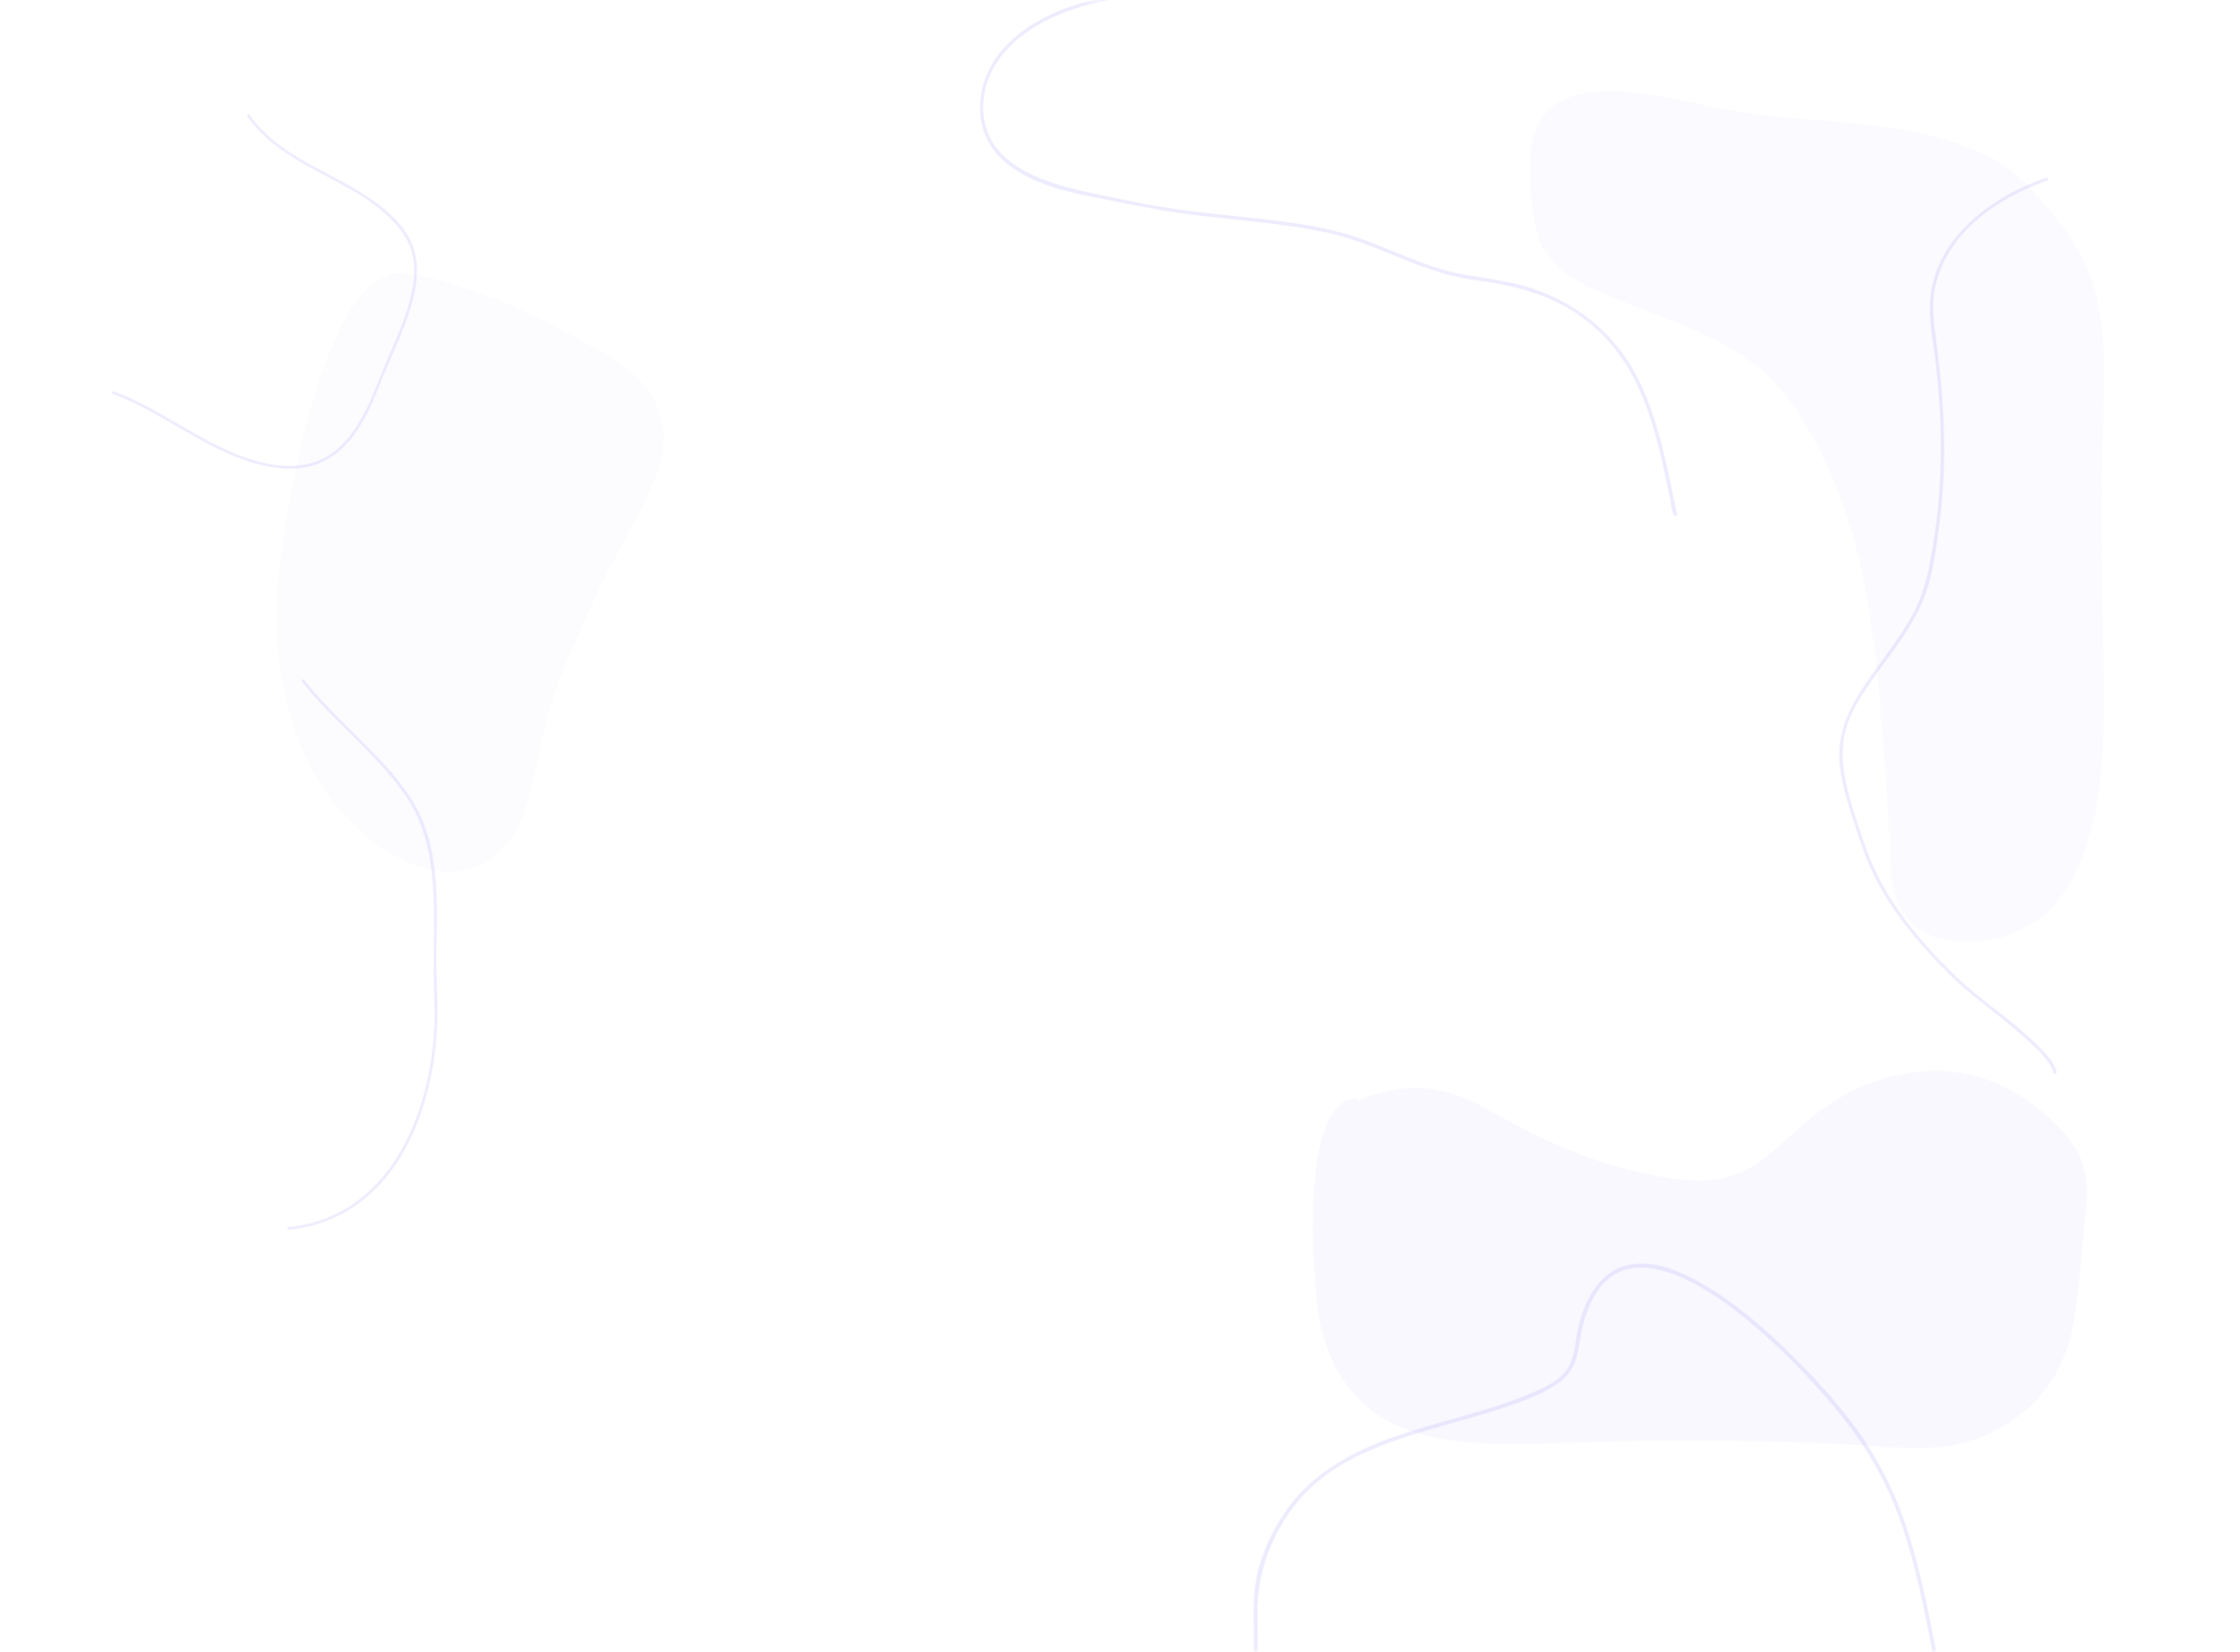 <svg width="320" height="236" viewBox="0 0 320 236" fill="none" xmlns="http://www.w3.org/2000/svg">
<mask id="mask0" mask-type="alpha" maskUnits="userSpaceOnUse" x="0" y="0" width="320" height="236">
<path fill-rule="evenodd" clip-rule="evenodd" d="M0 0H320V236H0V0Z" fill="#FAFCFF"/>
</mask>
<g mask="url(#mask0)">
<path opacity="0.04" d="M92.08 71.709C90.196 75.569 87.988 79.262 86.1 83.125C84.836 85.713 83.633 88.331 82.491 90.975C81.316 93.695 80.132 96.439 79.173 99.244C77.322 104.657 76.713 110.391 74.961 115.826C73.725 119.66 70.963 122.976 67.006 124.128C62.817 125.349 58.695 123.8 55.177 121.534C51.697 119.293 48.725 116.348 46.397 112.931C41.719 106.063 39.779 97.617 39.561 89.401C39.431 84.51 40.025 79.694 40.814 74.882C41.71 69.413 42.827 63.968 44.315 58.628C45.107 55.789 46.005 52.971 47.114 50.239C48.071 47.884 49.16 45.549 50.629 43.466C51.763 41.858 53.166 40.295 55.004 39.494C56.365 38.9 57.788 38.865 59.15 39.263C59.901 39.327 60.65 39.468 61.375 39.639C63.426 40.119 65.381 40.904 67.377 41.561C69.92 42.399 72.408 43.316 74.846 44.43C77.464 45.628 80.015 46.973 82.53 48.374C84.854 49.668 87.252 50.918 89.367 52.542C92.323 54.813 94.598 57.88 94.807 61.706C94.998 65.209 93.587 68.623 92.08 71.709Z" fill="#B9B3F9"/>
<path opacity="0.04" d="M298.001 172.864C297.776 175.378 297.456 177.88 297.247 180.395C297.053 182.732 296.861 185.07 296.518 187.39C295.881 191.682 294.545 195.83 291.687 199.177C288.057 203.427 282.727 206.205 277.185 206.752C273.976 207.069 270.75 206.797 267.544 206.593C264.009 206.37 260.47 206.207 256.93 206.081C249.716 205.822 242.496 205.738 235.278 205.829C230.153 205.893 225.038 206.129 219.916 206.269C215.717 206.383 211.495 206.377 207.328 205.786C203.623 205.26 199.897 204.207 196.762 202.106C193.405 199.856 191.055 196.554 189.674 192.783C188.573 189.775 188.133 186.615 187.882 183.439C187.611 180.028 187.489 176.598 187.565 173.176C187.645 169.616 187.87 165.939 188.869 162.501C189.526 160.234 190.798 157.304 193.463 156.942C193.738 156.905 193.959 157.024 194.1 157.201C196.511 156.218 199.034 155.531 201.656 155.449C204.667 155.353 207.603 156.104 210.323 157.364C211.86 158.075 213.31 158.964 214.795 159.774C216.114 160.494 217.443 161.195 218.788 161.867C224.052 164.497 229.555 166.563 235.332 167.728C238.185 168.304 241.149 168.836 244.069 168.637C246.413 168.478 248.619 167.713 250.608 166.475C252.92 165.034 254.816 163.1 256.841 161.302C258.821 159.544 260.932 157.911 263.235 156.6C268.017 153.875 273.86 152.492 279.352 153.171C284.91 153.858 289.826 156.806 293.777 160.679C295.479 162.347 296.942 164.315 297.628 166.625C298.229 168.647 298.187 170.783 298.001 172.864Z" fill="#675AF6"/>
<path opacity="0.04" d="M300.359 87.585C300.483 97.315 301.138 107.29 299.117 116.881C298.207 121.203 296.666 125.563 293.775 128.973C290.811 132.469 286.579 134.279 282.05 134.566C279.361 134.735 276.46 134.344 274.188 132.798C271.564 131.015 270.429 128.17 270.183 125.095C270.042 123.33 270.127 121.558 270.015 119.793C269.915 118.205 269.765 116.621 269.651 115.034C269.408 111.663 269.191 108.289 268.941 104.92C267.952 91.621 266.48 77.9 260.647 65.724C259.205 62.712 257.503 59.823 255.535 57.123C253.707 54.614 251.467 52.511 248.875 50.803C243.847 47.487 238.062 45.614 232.507 43.399C229.776 42.31 226.973 41.182 224.465 39.63C222.895 38.658 221.686 37.269 220.801 35.68C220.564 35.661 220.336 35.528 220.235 35.246C219.216 32.418 218.745 29.368 218.597 26.373C218.46 23.601 218.51 20.449 219.662 17.866C220.422 16.165 221.844 14.9 223.537 14.162C227.603 12.392 232.5 12.999 236.744 13.67C240.916 14.328 244.995 15.483 249.175 16.077C255.804 17.02 262.518 17.209 269.152 18.138C272.514 18.608 275.865 19.258 279.096 20.317C282.164 21.323 285.192 22.669 287.712 24.717C290.368 26.875 292.48 29.644 294.597 32.309C296.746 35.01 298.295 38.105 299.228 41.427C301.151 48.271 300.541 55.458 300.377 62.471C300.182 70.841 300.253 79.213 300.359 87.585Z" fill="#9D95F8"/>
<g opacity="0.12">
<path d="M58.813 34.76C57.658 32.055 55.197 29.947 52.823 28.322C47.715 24.825 41.429 22.871 37.136 18.25C36.593 17.666 36.098 17.043 35.648 16.384C35.509 16.181 35.176 16.373 35.316 16.578C38.715 21.556 44.506 23.901 49.568 26.767C52.189 28.251 54.764 29.936 56.731 32.25C57.758 33.459 58.569 34.791 58.925 36.35C59.293 37.961 59.209 39.647 58.917 41.262C58.311 44.623 56.891 47.783 55.537 50.895C54.342 53.641 53.376 56.5 51.974 59.151C50.747 61.47 49.16 63.718 46.889 65.116C44.384 66.657 41.397 66.837 38.56 66.31C31.185 64.938 25.251 59.909 18.557 56.877C17.792 56.53 17.016 56.211 16.229 55.92C15.996 55.835 15.896 56.206 16.127 56.291C23.23 58.913 29.126 64.13 36.461 66.209C39.352 67.028 42.535 67.374 45.403 66.275C47.777 65.366 49.622 63.572 51.027 61.493C52.698 59.021 53.723 56.246 54.841 53.502C56.124 50.352 57.643 47.294 58.633 44.031C59.533 41.063 60.072 37.709 58.813 34.76Z" fill="#675AF6"/>
<path d="M239.553 73.312C239.521 73.276 239.392 72.614 239.344 72.4C239.187 71.699 239.042 70.994 238.896 70.29C238.599 68.858 238.314 67.423 237.984 65.999C237.051 61.971 235.893 57.901 234.045 54.19C230.688 47.449 224.756 42.836 217.556 40.806C213.708 39.721 209.689 39.602 205.86 38.451C201.83 37.239 198.045 35.367 194.073 33.993C189.681 32.474 185.052 31.846 180.453 31.309C175.465 30.726 170.452 30.326 165.498 29.485C162.37 28.954 159.244 28.284 156.139 27.626C153.265 27.016 150.368 26.3 147.685 25.077C145.164 23.928 142.754 22.261 141.466 19.735C140.023 16.907 140.195 13.359 141.523 10.523C144.293 4.608 151.292 1.438 157.368 0.233C164.45 -1.172 171.866 -0.994 179.05 -0.953C193.435 -0.872 209.451 -0.218 222.052 -8.354C223.549 -9.32 224.965 -10.403 226.302 -11.58C226.545 -11.793 226.189 -12.147 225.947 -11.934C214.096 -1.498 197.429 -1.358 182.511 -1.434C175.047 -1.473 167.522 -1.67 160.102 -0.701C153.973 0.099 147.446 2.289 143.235 7.055C139.389 11.409 138.575 18.307 142.977 22.59C147.047 26.551 153.339 27.604 158.689 28.651C162.503 29.397 166.29 30.179 170.151 30.664C175.19 31.296 180.261 31.678 185.282 32.454C187.574 32.809 189.864 33.219 192.09 33.88C194.204 34.508 196.255 35.318 198.296 36.148C202.236 37.752 206.189 39.395 210.434 39.981C214.252 40.509 217.987 41.179 221.532 42.762C224.931 44.281 227.957 46.52 230.339 49.386C235.457 55.545 237.002 63.724 238.607 71.353C238.735 71.963 238.772 73.166 239.198 73.667C239.407 73.913 239.761 73.557 239.553 73.312Z" fill="#675AF6"/>
<path d="M62.335 136.28C62.411 129.604 62.871 122.215 59.819 116.054C58.211 112.808 55.67 109.991 53.174 107.406C50.555 104.693 47.766 102.144 45.261 99.322C44.627 98.609 44.015 97.878 43.426 97.127C43.274 96.933 43.003 97.207 43.154 97.399C47.728 103.225 53.858 107.675 58.039 113.828C61.953 119.587 62.045 126.697 61.984 133.419C61.955 136.64 61.928 139.846 62.056 143.065C62.163 145.717 62.024 148.383 61.652 151.011C60.902 156.313 59.238 161.616 56.238 166.09C53.24 170.562 48.828 173.906 43.495 174.982C42.756 175.131 42.009 175.235 41.258 175.304C41.014 175.327 41.012 175.712 41.258 175.689C46.725 175.184 51.585 172.538 55.067 168.307C58.52 164.111 60.55 158.863 61.604 153.576C62.139 150.893 62.429 148.159 62.47 145.424C62.516 142.377 62.3 139.331 62.335 136.28Z" fill="#675AF6"/>
<path d="M293.787 153.177C293.612 152.06 292.7 151.073 291.968 150.272C290.756 148.945 289.391 147.756 288.018 146.599C285.41 144.401 282.577 142.434 280.073 140.119C276.372 136.695 272.888 132.786 270.182 128.525C268.728 126.234 267.509 123.797 266.593 121.242C265.612 118.508 264.665 115.704 263.95 112.889C263.221 110.018 262.898 107.023 263.712 104.132C264.439 101.55 266.002 99.225 267.522 97.045C270.336 93.01 273.629 89.155 275.216 84.421C276.141 81.662 276.537 78.663 276.935 75.788C277.331 72.924 277.585 70.041 277.686 67.151C277.893 61.252 277.452 55.355 276.712 49.505C276.383 46.904 275.918 44.352 276.331 41.731C276.673 39.555 277.499 37.483 278.693 35.635C281.16 31.819 285.019 29.067 289.089 27.172C290.177 26.665 291.291 26.222 292.424 25.826C292.699 25.73 292.581 25.29 292.303 25.387C284.221 28.21 275.998 34.321 275.698 43.63C275.608 46.448 276.252 49.283 276.561 52.074C276.894 55.082 277.136 58.101 277.234 61.127C277.432 67.232 276.993 73.332 275.908 79.344C275.405 82.135 274.787 84.792 273.483 87.33C272.312 89.609 270.822 91.703 269.319 93.771C266.265 97.975 262.748 102.35 262.766 107.807C262.775 110.661 263.563 113.444 264.429 116.14C265.299 118.848 266.12 121.594 267.302 124.186C269.473 128.949 272.699 133.113 276.266 136.909C277.648 138.381 279.044 139.871 280.589 141.173C281.911 142.288 283.282 143.345 284.633 144.423C286.203 145.675 287.766 146.94 289.263 148.278C290.496 149.38 291.783 150.539 292.718 151.916C293.003 152.336 293.268 152.789 293.348 153.298C293.393 153.587 293.832 153.464 293.787 153.177Z" fill="#675AF6"/>
<path d="M272.975 220.185C271.21 214.177 268.528 208.587 264.771 203.568C261.613 199.35 257.953 195.447 254.116 191.838C250.909 188.822 247.478 185.965 243.684 183.712C240.45 181.791 236.369 179.867 232.51 180.759C228.312 181.73 226.299 186.004 225.429 189.855C225.032 191.611 225.013 193.608 224.124 195.213C222.93 197.37 220.297 198.422 218.14 199.305C211.867 201.873 205.156 203.136 198.784 205.419C192.655 207.615 187.014 210.833 183.354 216.372C181.641 218.965 180.276 221.916 179.599 224.956C178.823 228.445 179.16 232.013 179.127 235.553C179.11 237.321 178.973 239.077 178.588 240.806C178.511 241.154 179.065 241.203 179.142 240.858C179.89 237.495 179.619 234.078 179.626 230.663C179.634 227.135 180.232 223.834 181.671 220.601C182.991 217.636 184.83 214.871 187.179 212.62C189.561 210.336 192.464 208.661 195.467 207.332C201.512 204.658 208.032 203.339 214.292 201.292C217.033 200.396 219.94 199.436 222.349 197.811C223.766 196.855 224.766 195.606 225.204 193.943C225.696 192.081 225.829 190.159 226.418 188.315C227.11 186.153 228.158 183.959 229.995 182.541C233.226 180.05 237.575 181.255 240.916 182.85C244.926 184.763 248.514 187.567 251.828 190.497C255.324 193.588 258.586 196.981 261.616 200.527C265.577 205.162 268.835 210.276 271 215.992C273.685 223.084 275.063 230.675 276.437 238.107C276.788 240.009 277.133 241.912 277.486 243.814C277.551 244.166 278.098 244.07 278.033 243.718C276.571 235.829 275.24 227.894 272.975 220.185Z" fill="#675AF6"/>
</g>
</g>
</svg>

